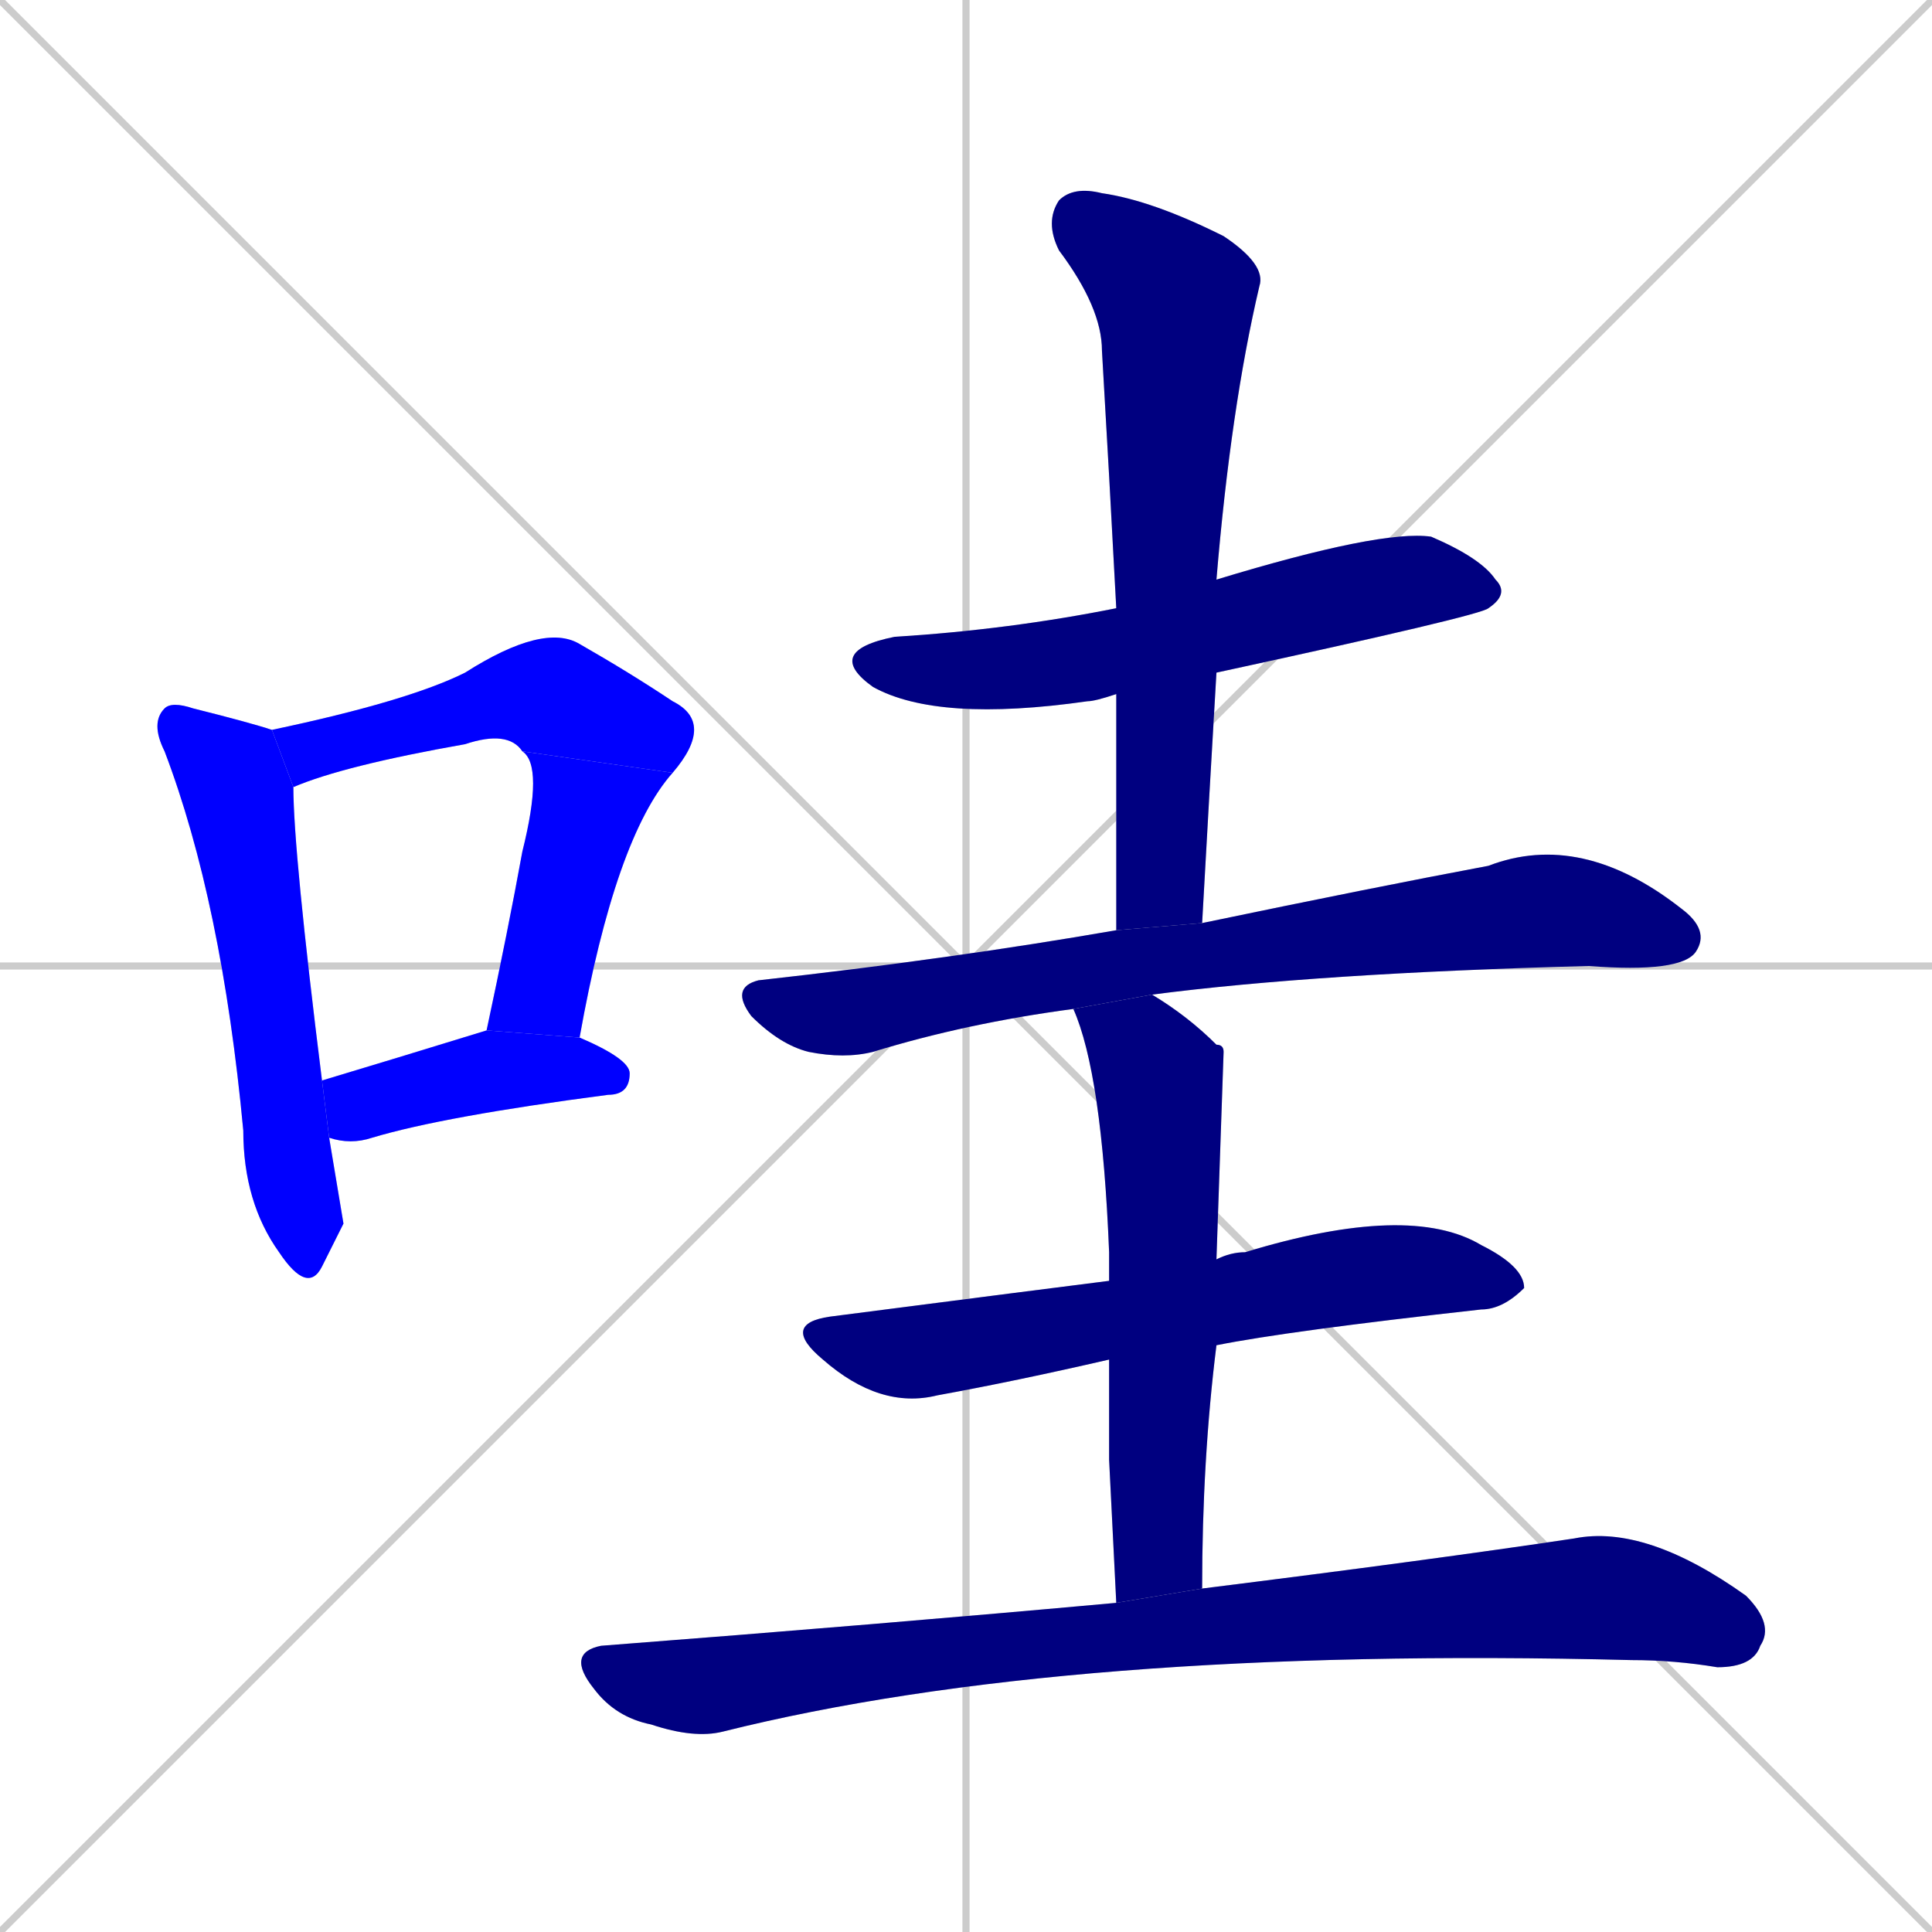 <svg xmlns="http://www.w3.org/2000/svg" xmlns:xlink="http://www.w3.org/1999/xlink" width="270" height="270"><defs><clipPath id="clip-mask-1"><rect x="21" y="98" width="27" height="83"><animate attributeName="y" from="15" to="98" dur="0.307" begin="0; animate10.end + 1" id="animate1" fill="freeze"/></rect></clipPath><clipPath id="clip-mask-2"><rect x="38" y="87" width="62" height="23"><set attributeName="x" to="-24" begin="0; animate10.end + 1" /><animate attributeName="x" from="-24" to="38" dur="0.230" begin="animate1.end + 0.5" id="animate2" fill="freeze"/></rect></clipPath><clipPath id="clip-mask-3"><rect x="68" y="105" width="26" height="40"><set attributeName="y" to="65" begin="0; animate10.end + 1" /><animate attributeName="y" from="65" to="105" dur="0.148" begin="animate2.end" id="animate3" fill="freeze"/></rect></clipPath><clipPath id="clip-mask-4"><rect x="45" y="144" width="43" height="16"><set attributeName="x" to="2" begin="0; animate10.end + 1" /><animate attributeName="x" from="2" to="45" dur="0.159" begin="animate3.end + 0.5" id="animate4" fill="freeze"/></rect></clipPath><clipPath id="clip-mask-5"><rect x="115" y="74" width="96" height="27"><set attributeName="x" to="19" begin="0; animate10.end + 1" /><animate attributeName="x" from="19" to="115" dur="0.356" begin="animate4.end + 0.5" id="animate5" fill="freeze"/></rect></clipPath><clipPath id="clip-mask-6"><rect x="146" y="26" width="31" height="104"><set attributeName="y" to="-78" begin="0; animate10.end + 1" /><animate attributeName="y" from="-78" to="26" dur="0.385" begin="animate5.end + 0.5" id="animate6" fill="freeze"/></rect></clipPath><clipPath id="clip-mask-7"><rect x="102" y="116" width="137" height="32"><set attributeName="x" to="-35" begin="0; animate10.end + 1" /><animate attributeName="x" from="-35" to="102" dur="0.507" begin="animate6.end + 0.5" id="animate7" fill="freeze"/></rect></clipPath><clipPath id="clip-mask-8"><rect x="109" y="168" width="104" height="29"><set attributeName="x" to="5" begin="0; animate10.end + 1" /><animate attributeName="x" from="5" to="109" dur="0.385" begin="animate7.end + 0.5" id="animate8" fill="freeze"/></rect></clipPath><clipPath id="clip-mask-9"><rect x="150" y="139" width="21" height="85"><set attributeName="y" to="54" begin="0; animate10.end + 1" /><animate attributeName="y" from="54" to="139" dur="0.315" begin="animate8.end + 0.5" id="animate9" fill="freeze"/></rect></clipPath><clipPath id="clip-mask-10"><rect x="79" y="213" width="169" height="30"><set attributeName="x" to="-90" begin="0; animate10.end + 1" /><animate attributeName="x" from="-90" to="79" dur="0.626" begin="animate9.end + 0.5" id="animate10" fill="freeze"/></rect></clipPath></defs><path d="M 0 0 L 270 270 M 270 0 L 0 270 M 135 0 L 135 270 M 0 135 L 270 135" stroke="#CCCCCC" /><path d="M 48 171 L 45 177 Q 43 181 39 175 Q 34 168 34 158 Q 31 126 23 105 Q 21 101 23 99 Q 24 98 27 99 Q 35 101 38 102 L 41 110 Q 41 119 45 151 L 46 159" fill="#CCCCCC"/><path d="M 73 105 Q 71 102 65 104 Q 48 107 41 110 L 38 102 Q 57 98 65 94 Q 76 87 81 90 Q 88 94 94 98 Q 100 101 94 108" fill="#CCCCCC"/><path d="M 68 144 Q 71 130 73 119 Q 76 107 73 105 L 94 108 Q 86 117 81 145" fill="#CCCCCC"/><path d="M 45 151 Q 55 148 68 144 L 81 145 Q 88 148 88 150 Q 88 153 85 153 Q 62 156 52 159 Q 49 160 46 159" fill="#CCCCCC"/><path d="M 156 97 Q 153 98 152 98 Q 131 101 122 96 Q 115 91 125 89 Q 141 88 156 85 L 170 81 Q 193 74 200 75 Q 207 78 209 81 Q 211 83 208 85 Q 207 86 170 94" fill="#CCCCCC"/><path d="M 156 130 Q 156 113 156 97 L 156 85 Q 155 66 154 49 Q 154 43 148 35 Q 146 31 148 28 Q 150 26 154 27 Q 161 28 171 33 Q 177 37 176 40 Q 172 57 170 81 L 170 94 Q 169 111 168 129" fill="#CCCCCC"/><path d="M 150 141 Q 135 143 122 147 Q 118 148 113 147 Q 109 146 105 142 Q 102 138 106 137 Q 133 134 156 130 L 168 129 Q 192 124 208 121 Q 221 116 235 127 Q 239 130 237 133 Q 235 136 222 135 Q 184 136 161 139" fill="#CCCCCC"/><path d="M 155 190 Q 142 193 131 195 Q 123 197 115 190 Q 109 185 116 184 Q 147 180 155 179 L 170 176 Q 172 175 174 175 Q 197 168 207 174 Q 213 177 213 180 Q 210 183 207 183 Q 180 186 170 188" fill="#CCCCCC"/><path d="M 155 204 L 155 190 L 155 179 Q 155 176 155 175 Q 154 150 150 141 L 161 139 Q 166 142 170 146 Q 171 146 171 147 Q 171 147 170 176 L 170 188 Q 168 204 168 222 L 156 224" fill="#CCCCCC"/><path d="M 168 222 Q 200 218 220 215 Q 230 213 244 223 Q 248 227 246 230 Q 245 233 240 233 Q 234 232 228 232 Q 149 230 101 242 Q 97 243 91 241 Q 86 240 83 236 Q 79 231 84 230 Q 123 227 156 224" fill="#CCCCCC"/><path d="M 48 171 L 45 177 Q 43 181 39 175 Q 34 168 34 158 Q 31 126 23 105 Q 21 101 23 99 Q 24 98 27 99 Q 35 101 38 102 L 41 110 Q 41 119 45 151 L 46 159" fill="#0000ff" clip-path="url(#clip-mask-1)" /><path d="M 73 105 Q 71 102 65 104 Q 48 107 41 110 L 38 102 Q 57 98 65 94 Q 76 87 81 90 Q 88 94 94 98 Q 100 101 94 108" fill="#0000ff" clip-path="url(#clip-mask-2)" /><path d="M 68 144 Q 71 130 73 119 Q 76 107 73 105 L 94 108 Q 86 117 81 145" fill="#0000ff" clip-path="url(#clip-mask-3)" /><path d="M 45 151 Q 55 148 68 144 L 81 145 Q 88 148 88 150 Q 88 153 85 153 Q 62 156 52 159 Q 49 160 46 159" fill="#0000ff" clip-path="url(#clip-mask-4)" /><path d="M 156 97 Q 153 98 152 98 Q 131 101 122 96 Q 115 91 125 89 Q 141 88 156 85 L 170 81 Q 193 74 200 75 Q 207 78 209 81 Q 211 83 208 85 Q 207 86 170 94" fill="#000080" clip-path="url(#clip-mask-5)" /><path d="M 156 130 Q 156 113 156 97 L 156 85 Q 155 66 154 49 Q 154 43 148 35 Q 146 31 148 28 Q 150 26 154 27 Q 161 28 171 33 Q 177 37 176 40 Q 172 57 170 81 L 170 94 Q 169 111 168 129" fill="#000080" clip-path="url(#clip-mask-6)" /><path d="M 150 141 Q 135 143 122 147 Q 118 148 113 147 Q 109 146 105 142 Q 102 138 106 137 Q 133 134 156 130 L 168 129 Q 192 124 208 121 Q 221 116 235 127 Q 239 130 237 133 Q 235 136 222 135 Q 184 136 161 139" fill="#000080" clip-path="url(#clip-mask-7)" /><path d="M 155 190 Q 142 193 131 195 Q 123 197 115 190 Q 109 185 116 184 Q 147 180 155 179 L 170 176 Q 172 175 174 175 Q 197 168 207 174 Q 213 177 213 180 Q 210 183 207 183 Q 180 186 170 188" fill="#000080" clip-path="url(#clip-mask-8)" /><path d="M 155 204 L 155 190 L 155 179 Q 155 176 155 175 Q 154 150 150 141 L 161 139 Q 166 142 170 146 Q 171 146 171 147 Q 171 147 170 176 L 170 188 Q 168 204 168 222 L 156 224" fill="#000080" clip-path="url(#clip-mask-9)" /><path d="M 168 222 Q 200 218 220 215 Q 230 213 244 223 Q 248 227 246 230 Q 245 233 240 233 Q 234 232 228 232 Q 149 230 101 242 Q 97 243 91 241 Q 86 240 83 236 Q 79 231 84 230 Q 123 227 156 224" fill="#000080" clip-path="url(#clip-mask-10)" /></svg>
